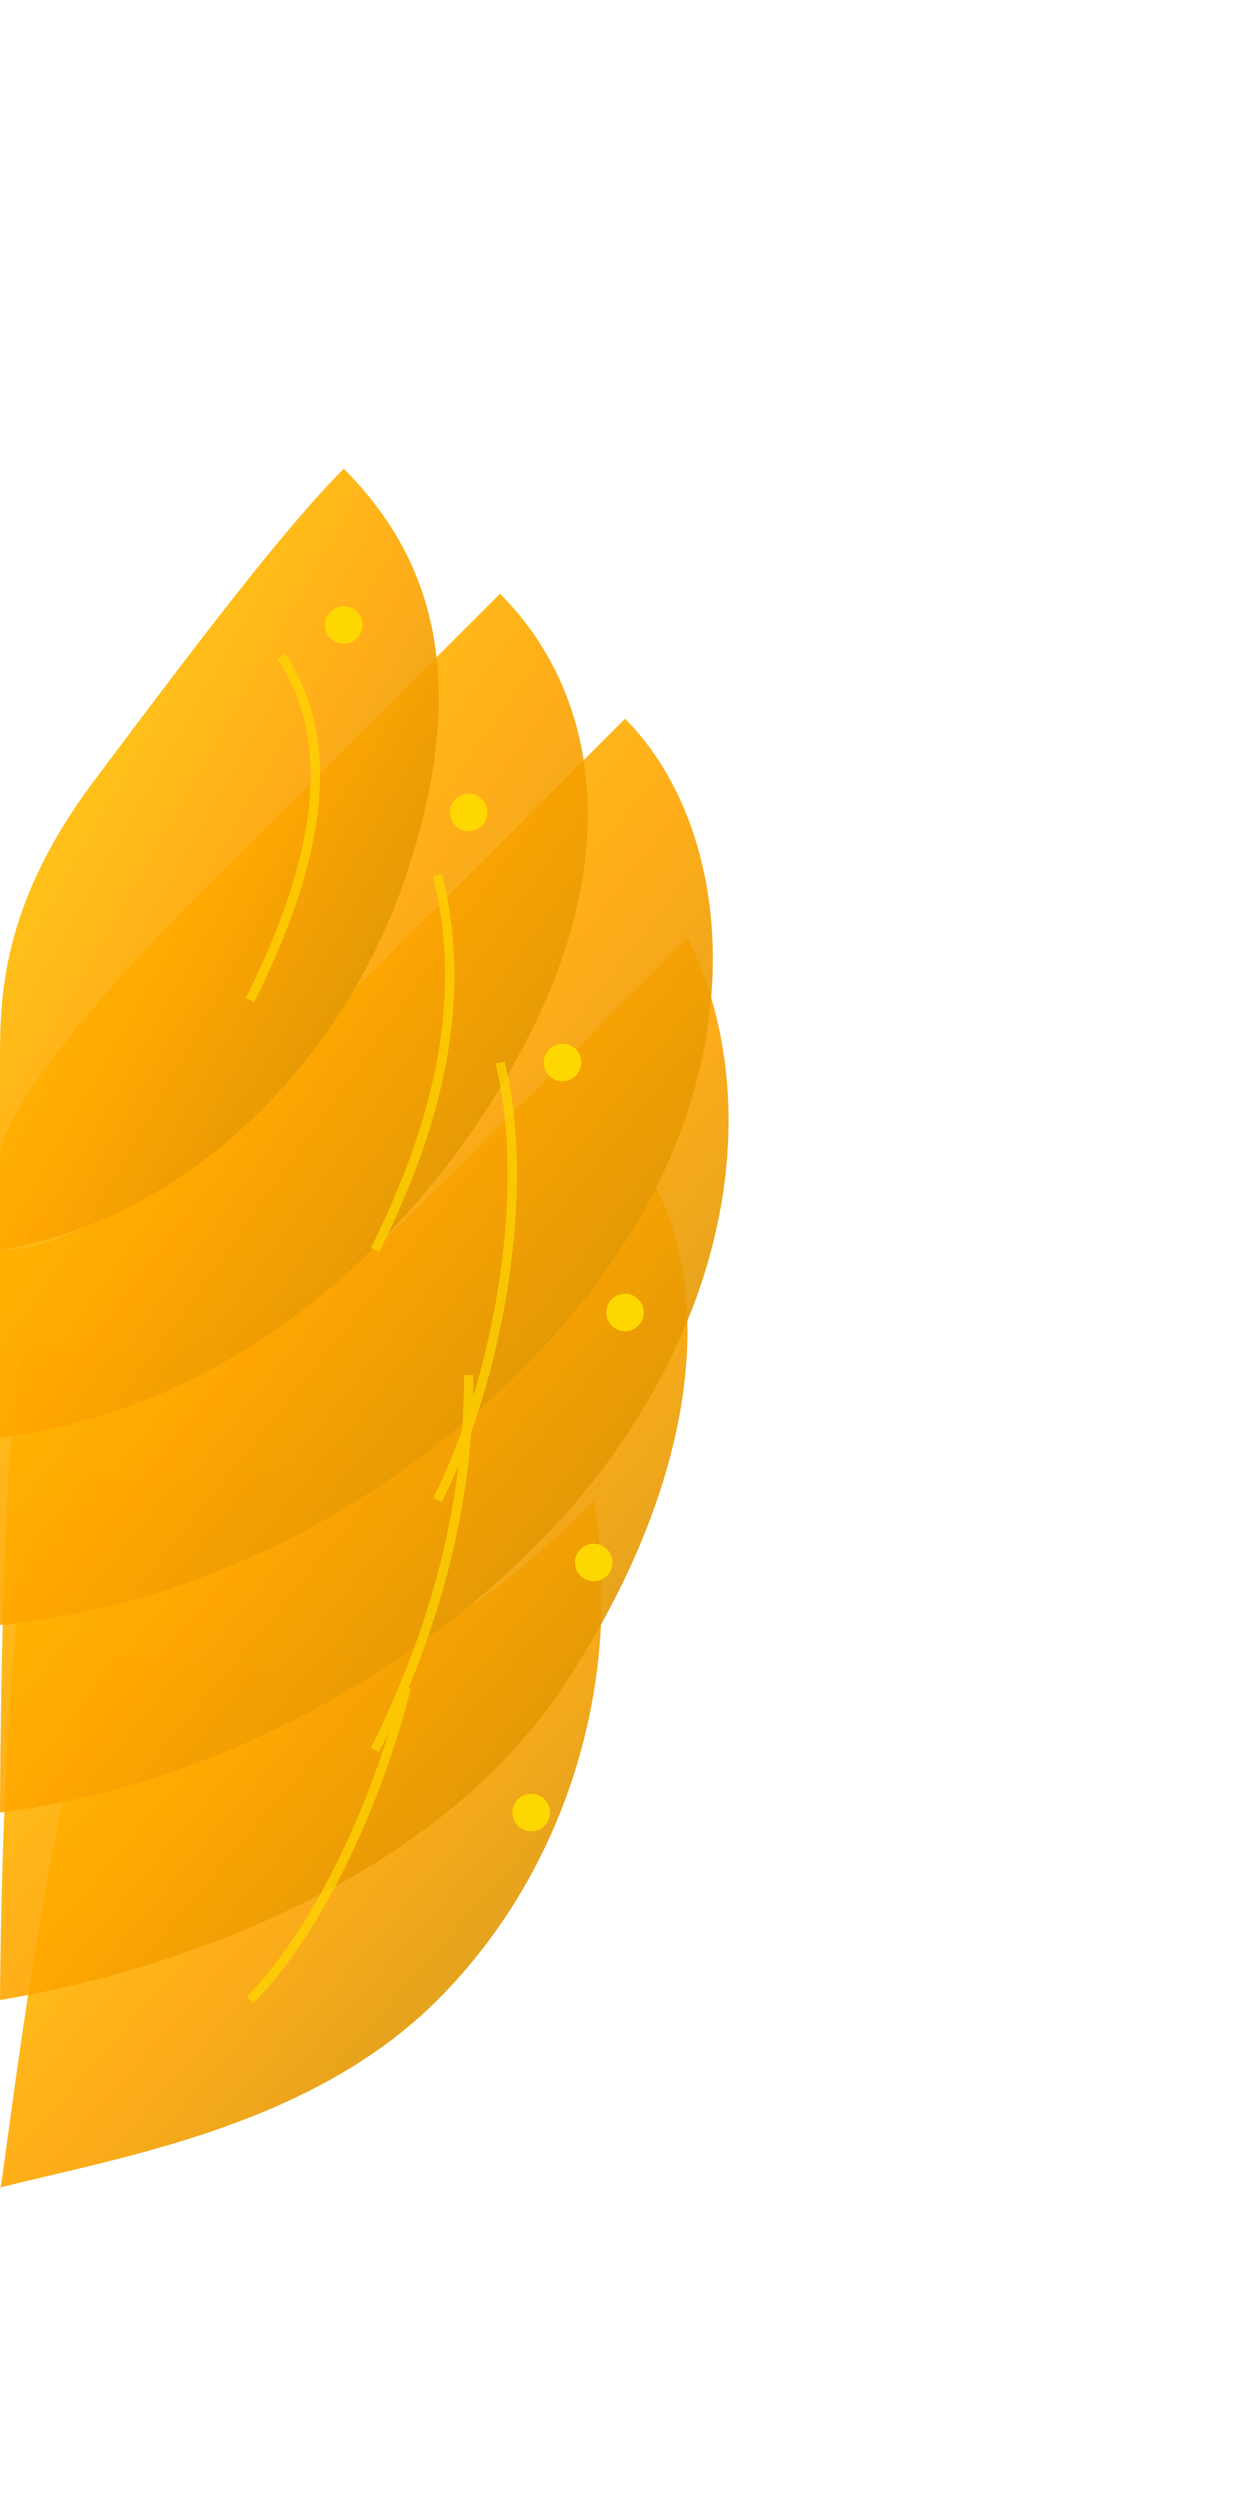 <?xml version="1.0" encoding="UTF-8"?>
<svg width="200" height="400" viewBox="0 0 200 400" xmlns="http://www.w3.org/2000/svg">
  <defs>
    <linearGradient id="goldGradient" x1="0%" y1="0%" x2="100%" y2="100%">
      <stop offset="0%" style="stop-color:#FFD700;stop-opacity:1" />
      <stop offset="50%" style="stop-color:#FFA500;stop-opacity:1" />
      <stop offset="100%" style="stop-color:#B8860B;stop-opacity:1" />
    </linearGradient>
    <filter id="shadow" x="-20%" y="-20%" width="140%" height="140%">
      <feDropShadow dx="2" dy="2" stdDeviation="2" flood-color="#000" flood-opacity="0.3"/>
    </filter>
  </defs>
  
  <!-- Right Half of Laurel Wreath -->
  <g transform="translate(0, 200)">
    <!-- Right Side Leaves -->
    <g filter="url(#shadow)">
      <!-- Bottom Leaves -->
      <path d="M0,150 C20,145 50,140 70,120 C90,100 100,70 95,40 C90,45 80,55 70,60 C60,65 40,70 20,65 C10,62 0,155 0,150 Z" fill="url(#goldGradient)" opacity="0.9"/>
      
      <!-- Middle-Bottom Leaves -->
      <path d="M0,120 C30,115 70,100 90,70 C110,40 115,10 105,-10 C95,0 85,15 70,25 C55,35 30,40 10,35 C0,32 0,125 0,120 Z" fill="url(#goldGradient)" opacity="0.9"/>
      
      <!-- Middle Leaves -->
      <path d="M0,90 C40,85 80,60 100,30 C120,0 120,-30 110,-50 C100,-40 80,-20 65,-5 C50,10 25,20 5,15 C0,12 0,95 0,90 Z" fill="url(#goldGradient)" opacity="0.9"/>
      
      <!-- Middle-Top Leaves -->
      <path d="M0,60 C50,55 90,20 105,-10 C120,-40 115,-70 100,-85 C90,-75 70,-55 50,-35 C30,-15 15,0 0,0 C0,5 0,65 0,60 Z" fill="url(#goldGradient)" opacity="0.9"/>
      
      <!-- Top Leaves -->
      <path d="M0,30 C40,25 70,-5 85,-35 C100,-65 95,-90 80,-105 C70,-95 50,-75 30,-55 C10,-35 0,-20 0,-15 C0,-10 0,35 0,30 Z" fill="url(#goldGradient)" opacity="0.9"/>
      
      <!-- Very Top Leaves -->
      <path d="M0,0 C30,-5 55,-30 65,-60 C75,-90 70,-110 55,-125 C45,-115 30,-95 15,-75 C0,-55 0,-40 0,-30 C0,-25 0,5 0,0 Z" fill="url(#goldGradient)" opacity="0.9"/>
    </g>
    
    <!-- Highlights on leaves -->
    <g opacity="0.7">
      <path d="M40,120 C50,110 60,90 65,70" stroke="#FFD700" stroke-width="1.5" fill="none"/>
      <path d="M60,80 C70,60 75,40 75,20" stroke="#FFD700" stroke-width="1.5" fill="none"/>
      <path d="M70,40 C80,20 85,-10 80,-30" stroke="#FFD700" stroke-width="1.5" fill="none"/>
      <path d="M60,0 C70,-20 75,-40 70,-60" stroke="#FFD700" stroke-width="1.5" fill="none"/>
      <path d="M40,-40 C50,-60 55,-80 45,-95" stroke="#FFD700" stroke-width="1.5" fill="none"/>
    </g>
    
    <!-- Berries/small details -->
    <g>
      <circle cx="85" cy="90" r="3" fill="#FFD700"/>
      <circle cx="95" cy="50" r="3" fill="#FFD700"/>
      <circle cx="100" cy="10" r="3" fill="#FFD700"/>
      <circle cx="90" cy="-30" r="3" fill="#FFD700"/>
      <circle cx="75" cy="-70" r="3" fill="#FFD700"/>
      <circle cx="55" cy="-100" r="3" fill="#FFD700"/>
    </g>
  </g>
</svg>
